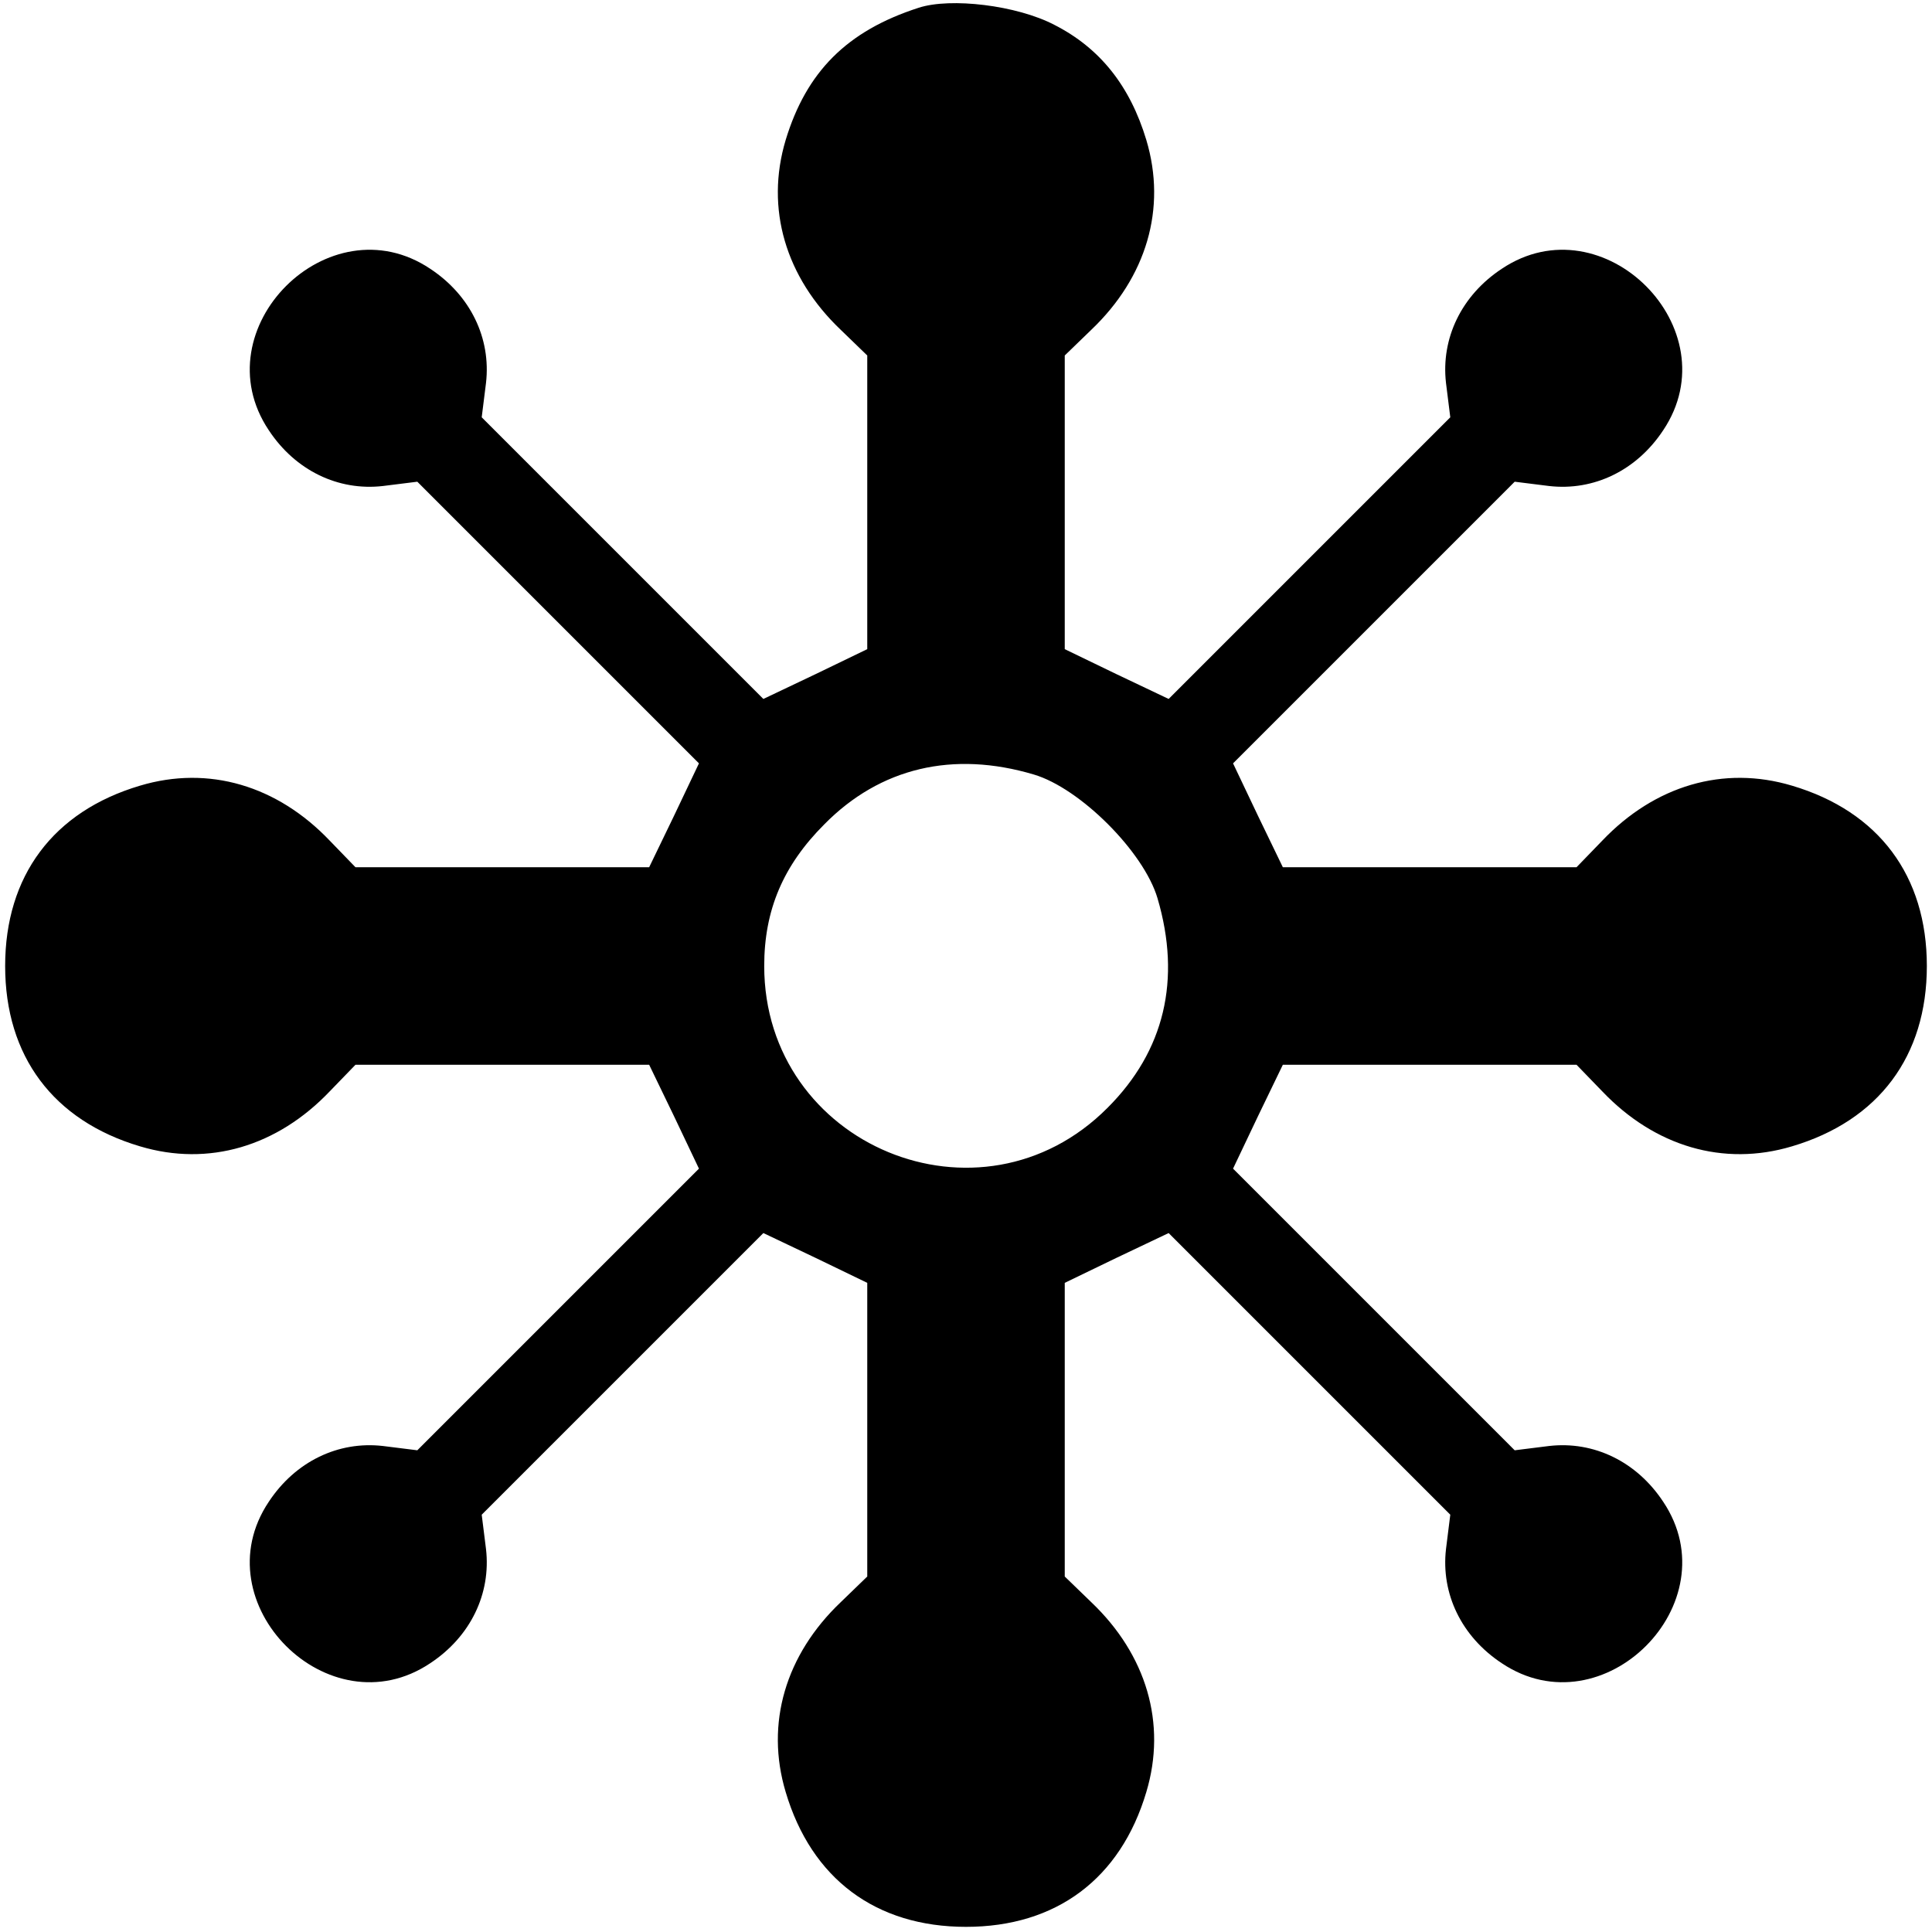 <?xml version="1.0" standalone="no"?>
<!DOCTYPE svg PUBLIC "-//W3C//DTD SVG 20010904//EN"
 "http://www.w3.org/TR/2001/REC-SVG-20010904/DTD/svg10.dtd">
<svg version="1.0" xmlns="http://www.w3.org/2000/svg"
 width="225pt" height="225pt" viewBox="0 0 225 225"
 preserveAspectRatio="xMidYMid meet">

<g transform="translate(0,225) scale(0.1,-0.1)">
<path d="M1070 2241 c-84 -27 -131 -75 -155 -154 -24 -80 0 -160 64 -221 l31
-30 0 -171 0 -171 -60 -29 -61 -29 -164 164 -164 164 5 40 c6 52 -18 102 -65
133 -118 79 -267 -70 -188 -188 31 -47 81 -71 133 -65 l40 5 164 -164 164
-164 -29 -61 -29 -60 -171 0 -171 0 -30 31 c-61 64 -141 88 -221 64 -101 -30
-157 -105 -157 -210 0 -105 56 -180 157 -210 80 -24 160 0 221 64 l30 31 171
0 171 0 29 -60 29 -61 -164 -164 -164 -164 -40 5 c-52 6 -102 -18 -133 -65
-79 -118 70 -267 188 -188 47 31 71 81 65 133 l-5 40 164 164 164 164 61 -29
60 -29 0 -171 0 -171 -31 -30 c-64 -61 -88 -141 -64 -221 30 -101 105 -157
210 -157 105 0 180 56 210 157 24 80 0 160 -64 221 l-31 30 0 171 0 171 60 29
61 29 164 -164 164 -164 -5 -40 c-6 -52 18 -102 65 -133 118 -79 267 70 188
188 -31 47 -81 71 -133 65 l-40 -5 -164 164 -164 164 29 61 29 60 171 0 171 0
30 -31 c61 -64 141 -88 221 -64 101 30 157 105 157 210 0 105 -56 180 -157
210 -80 24 -160 0 -221 -64 l-30 -31 -171 0 -171 0 -29 60 -29 61 164 164 164
164 40 -5 c52 -6 102 18 133 65 79 118 -70 267 -188 188 -47 -31 -71 -81 -65
-133 l5 -40 -164 -164 -164 -164 -61 29 -60 29 0 171 0 171 31 30 c64 61 88
141 64 221 -19 63 -54 107 -107 134 -44 23 -121 32 -158 20z m134 -893 c54
-16 128 -90 144 -144 28 -95 8 -178 -58 -244 -148 -149 -400 -44 -400 165 0
65 22 117 70 165 65 66 150 86 244 58z"/>
</g>
</svg>
